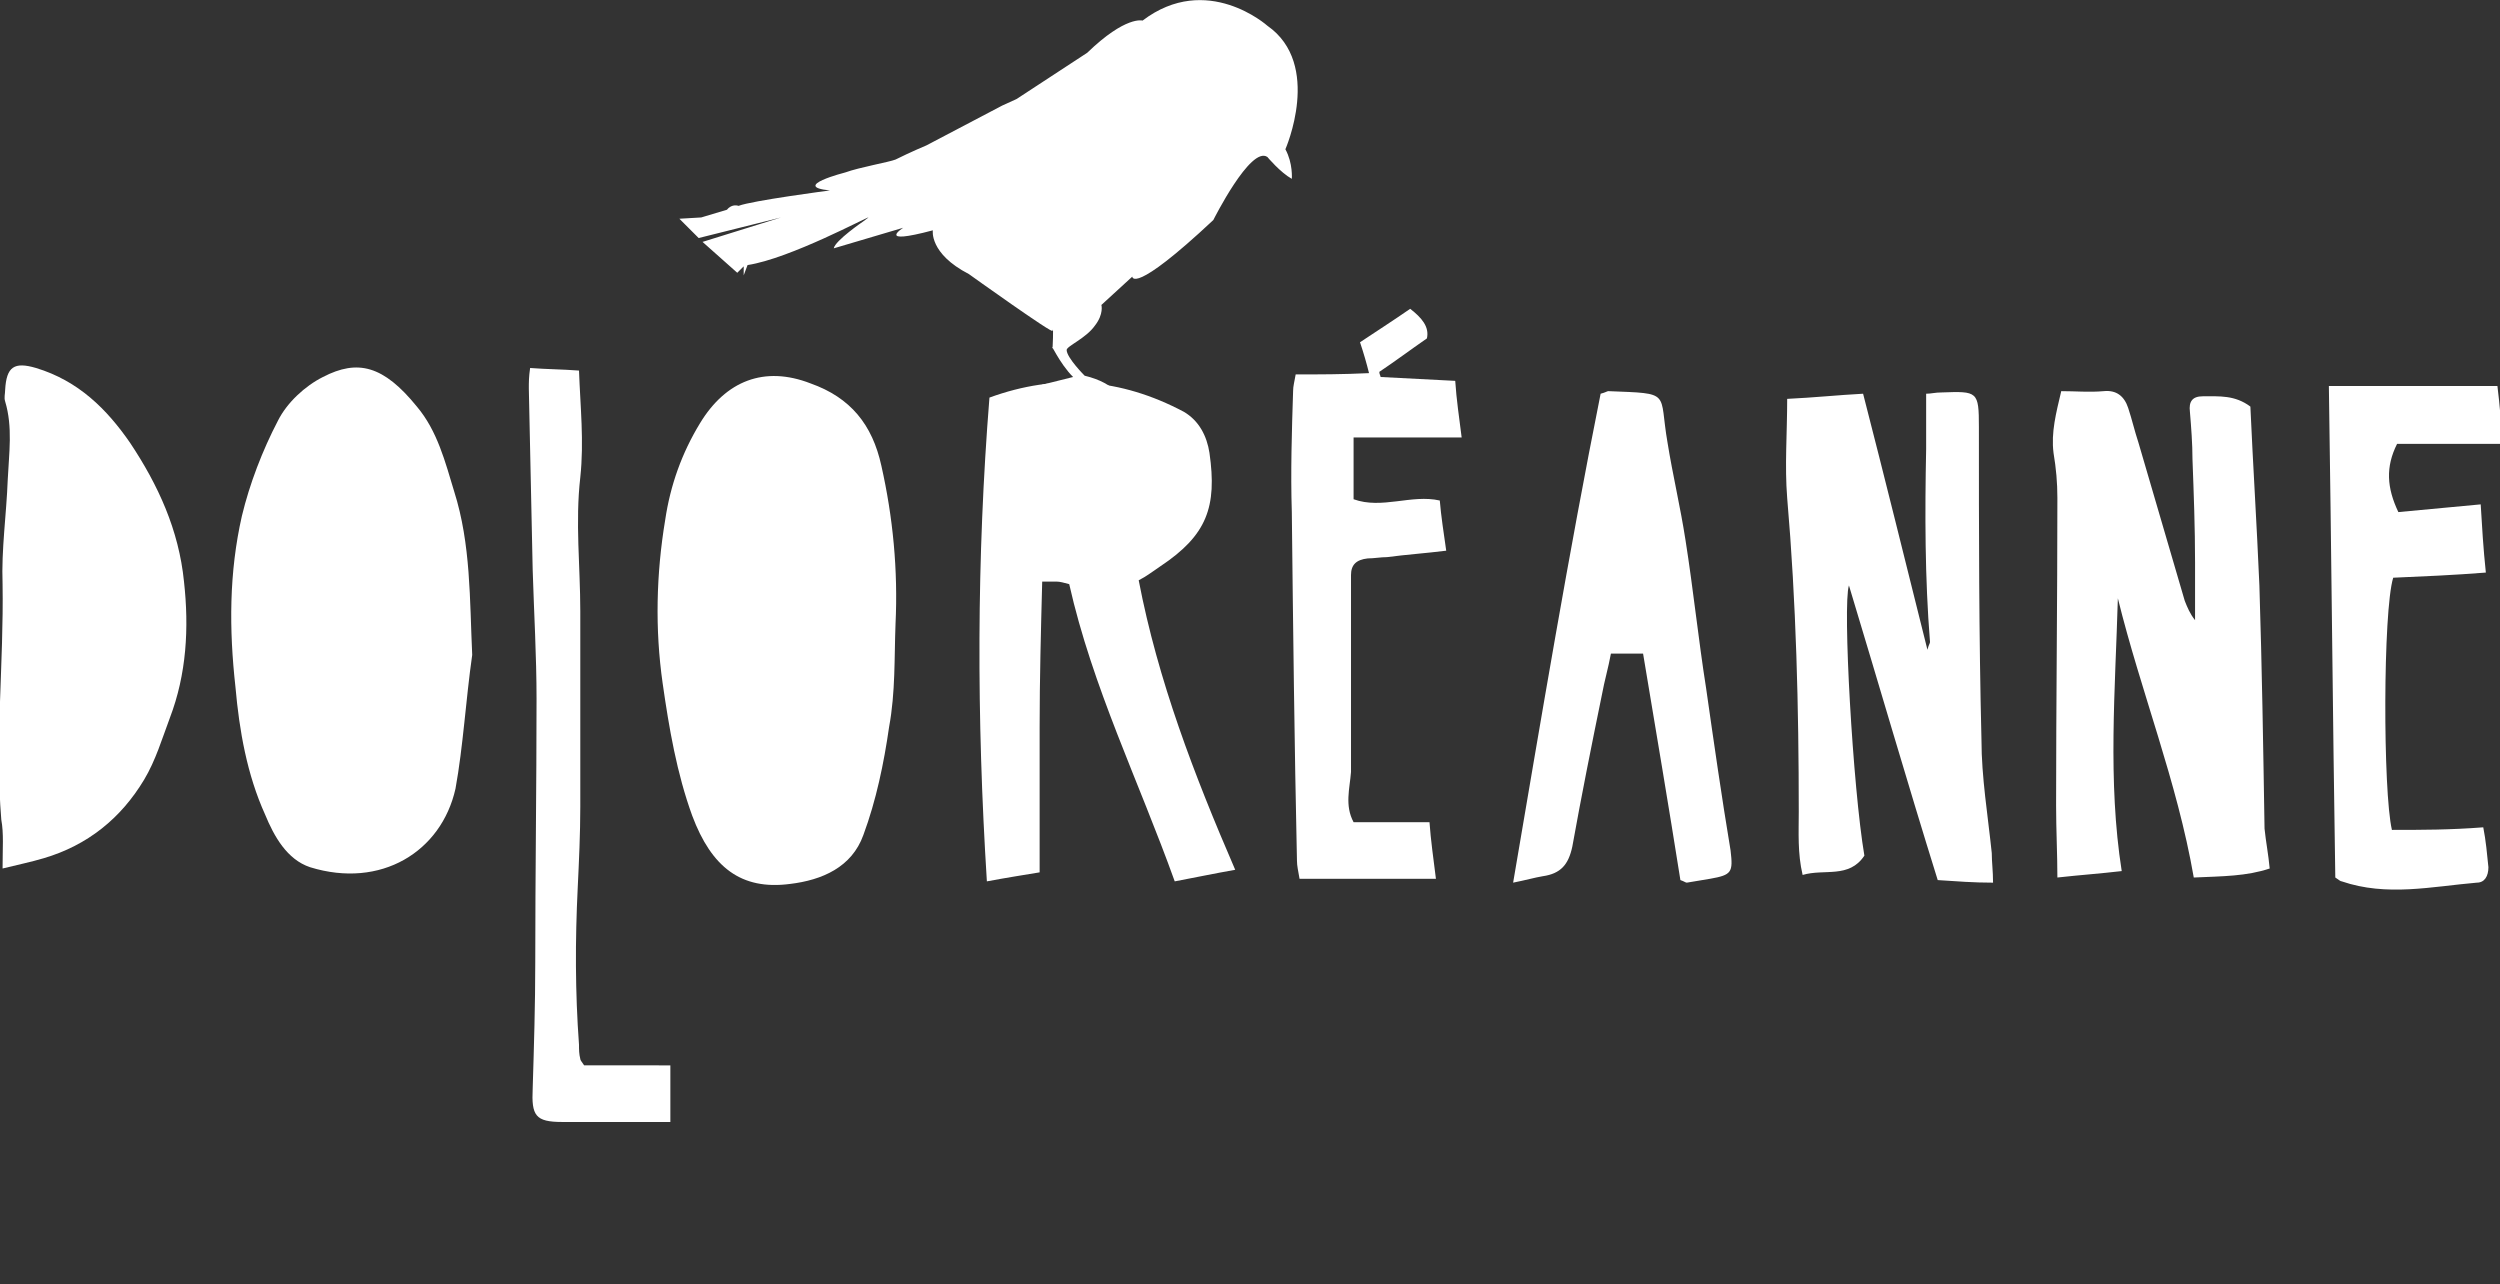 <?xml version="1.0" encoding="utf-8"?>
<!-- Generator: Adobe Illustrator 22.0.0, SVG Export Plug-In . SVG Version: 6.00 Build 0)  -->
<svg version="1.1" id="Layer_1" xmlns="http://www.w3.org/2000/svg" xmlns:xlink="http://www.w3.org/1999/xlink" x="0px" y="0px"
	 viewBox="0 0 194.3 99.8" style="enable-background:new 0 0 194.3 99.8;" xml:space="preserve">
<rect x="0" y="0" width="194.3" height="99.8" fill="#333333" stroke="none"/>
<style type="text/css">
	.st0{fill:#FFFFFF;}
</style>
<g>
	<path class="st0" d="M149.7,30.6c0,1.6,0,2.9,0,4.3c-0.1,5-0.1,10,0.3,15c0,0.1-0.1,0.2-0.2,0.6c-1.7-6.8-3.3-13.3-5-19.9
		c-1.9,0.1-3.8,0.3-5.9,0.4c0,2.7-0.2,5.2,0,7.7c0.7,8.1,0.9,16.3,0.9,24.4c0,1.6-0.1,3.2,0.3,4.9c1.7-0.5,3.6,0.3,4.8-1.5
		c-0.9-5.3-1.7-19.5-1.2-21c2.3,7.6,4.5,15.2,6.9,22.9c1.5,0.1,2.8,0.2,4.3,0.2c0-0.9-0.1-1.6-0.1-2.3c-0.3-2.9-0.8-5.9-0.8-8.8
		c-0.2-8.1-0.2-16.2-0.2-24.3c0-2.8-0.1-2.8-2.9-2.7C150.4,30.5,150.1,30.6,149.7,30.6z"/>
	<path class="st0" d="M176.4,67.5c-0.1-1.1-0.3-2.1-0.4-3.1c-0.1-6.3-0.2-12.6-0.4-18.9c-0.2-4.7-0.5-9.4-0.7-13.9
		c-1.2-0.9-2.4-0.8-3.7-0.8c-0.8,0-1.1,0.4-1,1.2c0.1,1.2,0.2,2.5,0.2,3.7c0.1,2.7,0.2,5.3,0.2,8c0,1.5,0,3,0,4.5
		c-0.4-0.5-0.6-1-0.8-1.5c-1.2-4.1-2.4-8.2-3.6-12.3c-0.3-0.9-0.5-1.8-0.8-2.7c-0.3-0.9-0.9-1.4-1.9-1.3c-1.1,0.1-2.2,0-3.3,0
		c-0.4,1.7-0.8,3.2-0.6,4.8c0.2,1.2,0.3,2.3,0.3,3.5c0,8-0.1,16-0.1,23.9c0,1.9,0.1,3.8,0.1,5.6c1.8-0.2,3.3-0.3,5-0.5
		c-1.1-7-0.5-14.1-0.3-21.2c1.8,7.3,4.6,14.2,5.9,21.7C172.8,68.1,174.6,68.1,176.4,67.5z"/>
	<path class="st0" d="M100.7,29.1c-0.1,0.6-0.2,0.9-0.2,1.3c-0.1,3.1-0.2,6.3-0.1,9.4c0.1,9,0.2,18,0.4,27.1c0,0.4,0.1,0.8,0.2,1.4
		c3.5,0,7,0,10.6,0c-0.2-1.6-0.4-3-0.5-4.4c-2.1,0-4,0-5.9,0c-0.7-1.3-0.3-2.6-0.2-3.9c0-1.5,0-3.1,0-4.6c0-3.6,0-7.2,0-10.7
		c0-0.8,0.4-1.2,1.3-1.3c0.5,0,1-0.1,1.5-0.1c1.5-0.2,3-0.3,4.6-0.5c-0.2-1.4-0.4-2.7-0.5-3.9c-2.2-0.5-4.5,0.7-6.7-0.1
		c0-1.6,0-3.1,0-4.8c2.9,0,5.6,0,8.4,0c-0.2-1.6-0.4-2.9-0.5-4.4c-1.9-0.1-3.8-0.2-5.8-0.3c0-0.1-0.1-0.2-0.1-0.4
		c1.2-0.8,2.4-1.7,3.7-2.6c0.2-0.9-0.4-1.6-1.3-2.3c-1.3,0.9-2.7,1.8-3.9,2.6c0.3,0.9,0.5,1.6,0.7,2.4
		C104.3,29.1,102.6,29.1,100.7,29.1z"/>
	<path class="st0" d="M76.7,68.5c1.6-0.3,2.9-0.5,4.1-0.7c0-3.9,0-7.6,0-11.3c0-3.7,0.1-7.5,0.2-11.3c0.5,0,0.8,0,1.1,0
		c0.3,0,0.6,0.1,1,0.2c1.8,8,5.4,15.3,8.2,23.1c1.6-0.3,3-0.6,4.7-0.9c-3.2-7.4-6-14.7-7.5-22.5c0.6-0.3,1.1-0.7,1.7-1.1
		c3.6-2.4,4.4-4.6,3.8-8.8c-0.2-1.3-0.8-2.5-2-3.2c-4.9-2.6-9.9-3-15.1-1.1C75.9,43.4,75.9,55.8,76.7,68.5z"/>
	<path class="st0" d="M185.9,64.5c-0.7-3-0.7-17,0.1-19.6c2.3-0.1,4.7-0.2,7.2-0.4c-0.2-1.9-0.3-3.6-0.4-5.3
		c-2.2,0.2-4.3,0.4-6.4,0.6c-0.9-1.9-1-3.5-0.1-5.3c2.7,0,5.4,0,8.2,0c-0.1-1.5-0.2-2.9-0.4-4.5c-4.5,0-8.7,0-13.1,0
		c0.2,12.9,0.3,25.6,0.5,38.2c0.3,0.2,0.4,0.3,0.5,0.3c3.5,1.2,7,0.4,10.5,0.1c0.6,0,0.9-0.5,0.9-1.2c-0.1-1-0.2-2.1-0.4-3.1
		C190.4,64.5,188.2,64.5,185.9,64.5z"/>
	<path class="st0" d="M45.4,82.8c-0.2-0.3-0.3-0.4-0.3-0.5c-0.1-0.4-0.1-0.7-0.1-1.1c-0.3-4.1-0.3-8.1-0.1-12.2
		c0.1-2.1,0.2-4.2,0.2-6.3c0-5.1,0-10.1,0-15.2c0-3.5-0.4-6.9,0-10.4c0.3-2.8,0-5.5-0.1-8.3c-1.3-0.1-2.5-0.1-3.8-0.2
		c-0.1,0.7-0.1,1.1-0.1,1.6c0.1,4.7,0.2,9.4,0.3,14.1c0.1,3.3,0.3,6.7,0.3,10c0,6.8-0.1,13.7-0.1,20.5c0,3.3-0.1,6.5-0.2,9.8
		c-0.1,2.1,0.2,2.6,2.3,2.6c2.8,0,5.5,0,8.4,0c0-1.4,0-2.8,0-4.4C49.7,82.8,47.5,82.8,45.4,82.8z"/>
	<path class="st0" d="M117.6,68.6c1-0.2,1.7-0.4,2.3-0.5c1.4-0.2,2-0.9,2.3-2.3c0.7-3.9,1.5-7.9,2.3-11.8c0.2-1.1,0.5-2.1,0.7-3.2
		c1,0,1.7,0,2.5,0c1,6,2,11.9,2.9,17.6c0.3,0.1,0.4,0.2,0.5,0.2c0.6-0.1,1.2-0.2,1.8-0.3c1.7-0.3,1.8-0.5,1.6-2.2
		c-0.7-4.2-1.3-8.4-1.9-12.6c-0.6-3.8-1-7.7-1.6-11.5c-0.4-2.6-1-5.1-1.4-7.6c-0.7-4,0.4-3.8-4.6-4c-0.1,0-0.2,0.1-0.6,0.2
		C121.9,43.1,119.8,55.7,117.6,68.6z"/>
	<path class="st0" d="M36.7,50.9c-0.2-4.3-0.1-8.6-1.4-12.7c-0.7-2.3-1.3-4.7-2.9-6.6c-2.6-3.2-4.6-3.7-7.3-2.3
		c-1.4,0.7-2.8,2-3.5,3.4c-1.2,2.3-2.2,4.9-2.8,7.4c-1,4.4-1,8.8-0.5,13.3c0.3,3.4,0.9,6.8,2.3,9.9c0.7,1.7,1.7,3.5,3.5,4.1
		c5.5,1.7,10.2-1.2,11.3-6.1C36,58,36.2,54.4,36.7,50.9z"/>
	<path class="st0" d="M69.6,48.5c0.2-4.2-0.2-8.3-1.1-12.3c-0.7-3.2-2.4-5.3-5.5-6.4c-3.6-1.4-6.6-0.2-8.6,3.1
		c-1.4,2.3-2.3,4.8-2.7,7.5c-0.7,4.2-0.8,8.5-0.2,12.7c0.5,3.5,1.1,7,2.3,10.3c1.5,4,3.8,5.8,7.6,5.3c2.5-0.3,4.8-1.3,5.7-3.8
		c1-2.7,1.6-5.6,2-8.4C69.6,53.8,69.5,51.1,69.6,48.5z"/>
	<path class="st0" d="M0.2,67.5c1.2-0.3,2.2-0.5,3.2-0.8c3.4-1,6-3.1,7.8-6.1c0.9-1.5,1.4-3.2,2-4.8c1.3-3.4,1.5-7,1.1-10.6
		c-0.4-4-2-7.5-4.2-10.8c-1.8-2.6-4-4.8-7.3-5.8c-1.7-0.5-2.3-0.1-2.4,1.7c0,0.3-0.1,0.6,0,0.9c0.6,2,0.3,4,0.2,6.1
		c-0.1,2.7-0.5,5.4-0.4,8.1c0.1,6.1-0.6,12.2-0.1,18.3C0.3,64.8,0.2,65.9,0.2,67.5z"/>
	<path class="st0" d="M58.1,20.6l-0.3,0.8v-0.7l-0.5,0.5l-2.7-2.4l6.1-1.9l-6.4,1.6L52.8,17l1.7-0.1l2-0.6c0.4-0.5,0.9-0.3,0.9-0.3
		c1-0.4,7.1-1.2,7.1-1.2c-3.1-0.3,1.2-1.4,1.2-1.4c1.1-0.4,3.4-0.8,3.9-1c1.2-0.6,2.4-1.1,2.4-1.1l5.9-3.1l1.1-0.5l5.5-3.6
		c3-2.9,4.3-2.5,4.3-2.5c5-3.8,9.7,0.4,9.7,0.4c4.3,3,1.4,9.6,1.4,9.6c0.6,1.1,0.5,2.3,0.5,2.3c-0.9-0.5-1.9-1.7-1.9-1.7
		c-1.3-0.9-4.2,4.9-4.2,4.9c-6.3,5.9-6.3,4.4-6.3,4.4l-2.4,2.2c0,0,0.2,0.7-0.5,1.6c-0.7,1-2.2,1.6-2.2,1.9c0,0.6,1.4,2,1.4,2
		c2.5,0.6,2.9,1.9,2.9,1.9c-2-1-3-1.1-3-1.1c-0.5-0.3-4.2,0.8-3.2-0.1l2.4-0.6c-1.1-1.1-1.8-2.8-1.6-2.2c0,0.1,0.1-1.9,0-1.4
		c0.2,0.4-6.5-4.4-6.5-4.4c-3.1-1.6-2.8-3.4-2.8-3.4c-4.5,1.2-2.3-0.2-2.3-0.2l-5.4,1.6c0.1-0.6,2.3-2.1,2.3-2.1l0.4-0.3
		C67.5,16.8,61.4,20.1,58.1,20.6z"/>
</g>
</svg>

